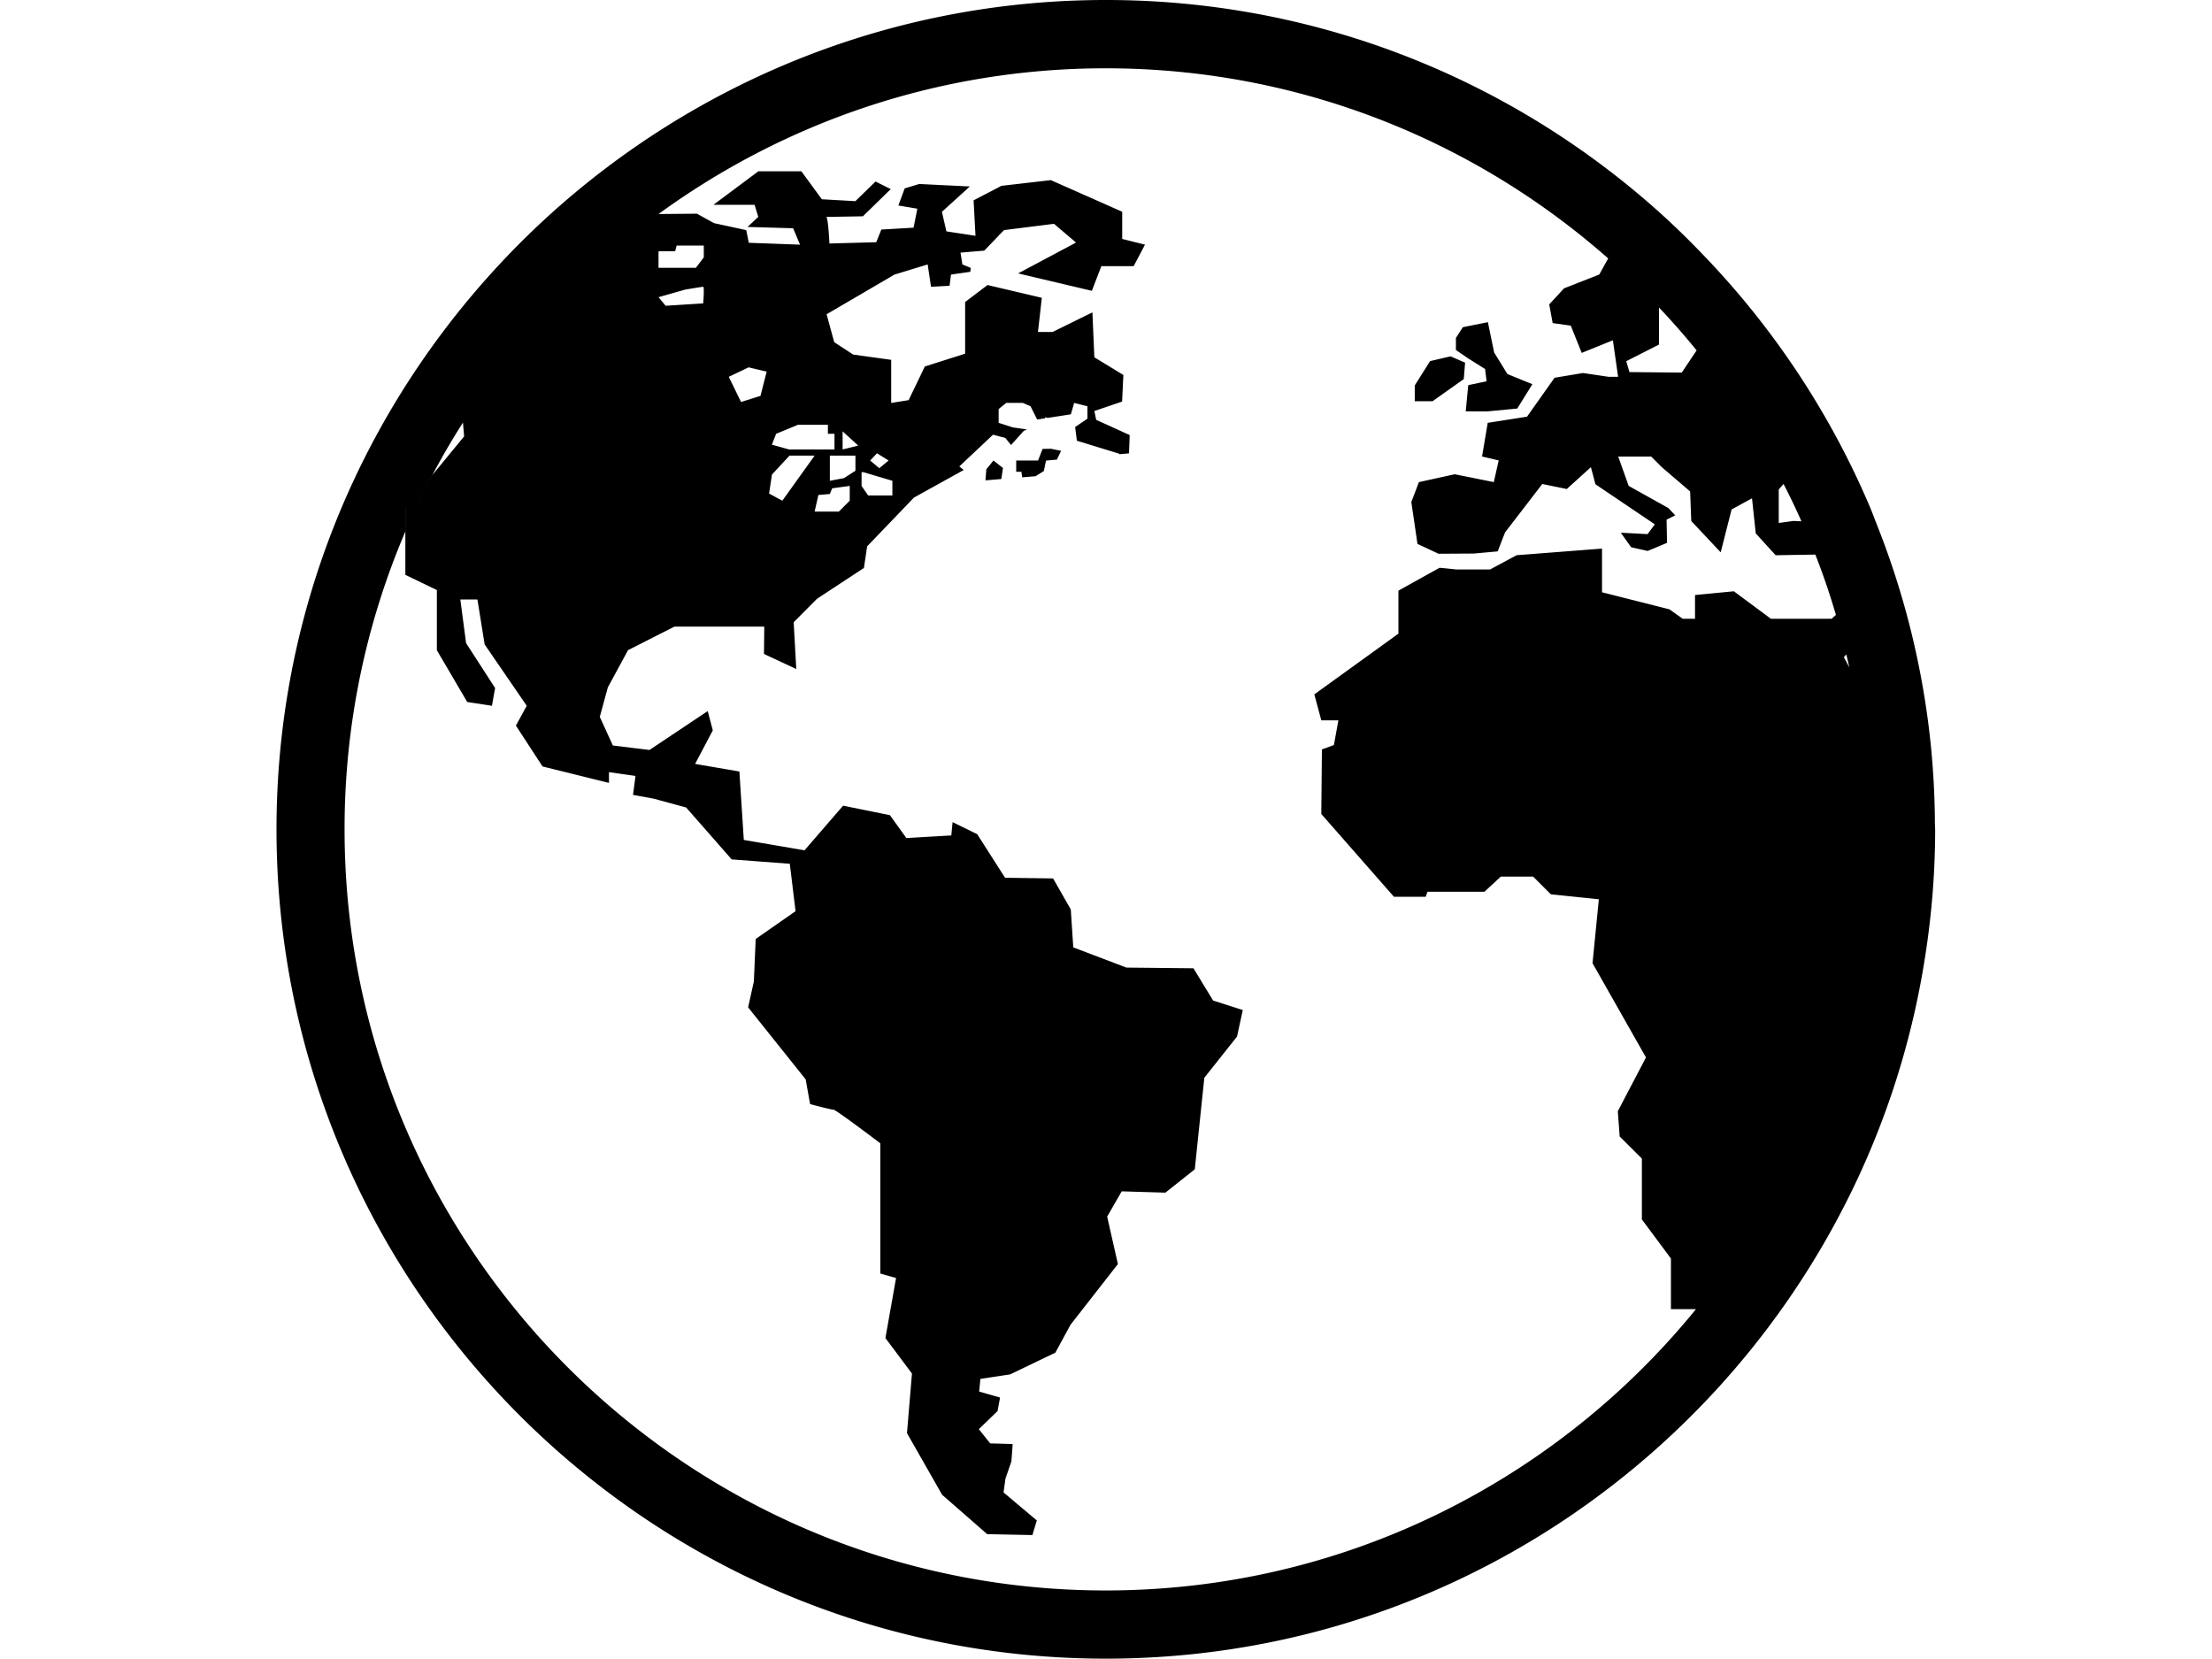 <svg width="160" height="120" xmlns="http://www.w3.org/2000/svg"><path d="M107.42 26.692l.109.886-1.328.281-.18 1.895h1.602l2.124-.203 1.094-1.76-1.805-.736-.96-1.557-.453-2.194-1.813.363-.5.777v.871l.867.596 1.242.78zm-1.54.726l.094-1.187-1.054-.455-1.48.344-1.106 1.759v1.144h1.285l2.262-1.605zM75.413 32.47l-.328.84h-1.58v.816h.377l.057.4.967-.08.599-.377.156-.755.785-.069.307-.635-.72-.148-.62.008zm-4.071 1.48l-.059.795 1.147-.096.117-.799-.688-.54-.517.64zm68.615 25.422a60.394 60.394 0 0 0-.27-5.211 59.502 59.502 0 0 0-3.976-16.333c-.148-.379-.288-.767-.449-1.146a60.18 60.18 0 0 0-12.181-18.365 58.25 58.25 0 0 0-2.742-2.68C109.677 5.927 95.51 0 79.988 0 64.335 0 50.066 6.036 39.373 15.89a60.974 60.974 0 0 0-6.86 7.49C24.68 33.518 20 46.215 20 59.988c0 33.075 26.91 59.987 59.988 59.987 23.268 0 43.467-13.325 53.41-32.739a59.405 59.405 0 0 0 5.64-16.766c.605-3.407.937-6.911.937-10.486-.008-.2-.02-.405-.02-.612zm-11.291-23.975l.343-.39c.46.885.89 1.785 1.293 2.698l-.574-.024-1.066.147v-2.431h.004zm-8.67-10.47l.007-2.68c.945.998 1.852 2.03 2.719 3.097l-1.078 1.607-3.78-.037-.235-.787 2.367-1.2zm-72.36-6.653v-.102h1.199l.11-.412h1.962v.857l-.569.752h-2.706v-1.096h.004zm1.92 2.675s1.202-.205 1.308-.205c.1 0 0 1.2 0 1.2l-2.716.173-.516-.621 1.924-.547zm82.93 23.81h-4.39l-2.68-1.99-2.811.271v1.718h-.89l-.958-.683-4.878-1.234v-3.16l-6.178.479-1.917 1.029h-2.45l-1.206-.121-2.976 1.656v3.11l-6.083 4.392.504 1.877h1.236l-.324 1.786-.867.32-.045 4.667 5.255 5.991h2.292l.137-.363h4.116l1.187-1.098h2.335l1.282 1.281 3.471.36-.456 4.624 3.866 6.817-2.038 3.89.136 1.827 1.605 1.598v4.401l2.102 2.828v3.663h1.812c-10.1 12.408-25.487 20.347-42.698 20.347-30.357 0-55.053-24.69-55.053-55.05a54.708 54.708 0 0 1 4.395-21.543v-1.717l1.968-2.39a53.554 53.554 0 0 1 2.2-3.776l.083 1-2.282 2.777a53.9 53.9 0 0 0-1.968 4.106v3.13l2.28 1.101v4.355l2.197 3.743 1.787.272.228-1.283-2.099-3.248-.416-3.155h1.236l.524 3.251L38.1 51.05l-.783 1.435 1.927 2.956 4.804 1.188v-.776l1.92.272-.18 1.37 1.507.278 2.336.635 3.294 3.755 4.204.316.416 3.43-2.884 2.012-.131 3.064-.416 1.879 4.163 5.21.319 1.788s1.509.406 1.696.406c.18 0 3.383 2.43 3.383 2.43v9.42l1.14.323-.771 4.343 1.92 2.566-.36 4.312 2.543 4.46 3.259 2.847 3.27.066.32-1.058-2.407-2.026.14-1.004.428-1.238.092-1.258-1.627-.047-.82-1.03 1.352-1.305.183-.98-1.511-.434.088-.914 2.152-.328 3.27-1.57 1.098-2.02 3.427-4.39-.777-3.432 1.052-1.828 3.16.094 2.126-1.688.69-6.62 2.366-2.983.416-1.918-2.148-.687-1.42-2.333-4.847-.05-3.846-1.462-.18-2.743-1.28-2.244-3.475-.049-2.015-3.153-1.78-.87-.093.962-3.25.19-1.188-1.655-3.388-.687-2.79 3.228-4.392-.75-.32-4.95-3.203-.549 1.28-2.427-.368-1.394-4.212 2.813-2.648-.324-.946-2.07.583-2.136 1.459-2.69 3.36-1.705h6.495l-.021 1.98 2.335 1.087-.187-3.382 1.683-1.693 3.396-2.232.236-1.566 3.384-3.525 3.6-1.995-.317-.26 2.439-2.295.892.237.408.511.928-1.029.229-.1-1.016-.144-1.036-.332v-.996l.548-.447h1.203l.557.244.476.96.584-.089v-.082l.168.055 1.687-.26.24-.827.96.244v.896l-.897.611h.006l.127.984 3.064.94s0 .011.007.036l.7-.06.048-1.324-2.423-1.103-.133-.637 2.007-.683.092-1.924-2.099-1.279-.139-3.249-2.884 1.418h-1.056l.281-2.472-3.929-.924-1.619 1.228v3.738l-2.915.925-1.172 2.435-1.263.203v-3.118l-2.743-.38-1.377-.897-.551-2.02 4.911-2.87 2.4-.733.242 1.615 1.342-.072.103-.81 1.4-.202.024-.283-.6-.248-.136-.855 1.72-.145 1.039-1.08.06-.08.012.004.317-.328 3.614-.455 1.595 1.356-4.19 2.231 5.334 1.26.688-1.785H82l.82-1.555-1.648-.412v-1.968l-5.162-2.287-3.57.412-2.017 1.05.137 2.565-2.104-.32-.324-1.416 2.02-1.832-3.664-.18-1.05.32-.457 1.237 1.373.23-.273 1.373-2.332.136-.367.916-3.386.093s-.092-1.92-.237-1.92c-.13 0 2.656-.048 2.656-.048l2.015-1.966-1.1-.549-1.458 1.42-2.427-.137-1.48-2.023h-3.11l-3.248 2.423h2.974l.267.873-.775.73 3.296.094.5 1.187-3.708-.136-.184-.916-2.327-.504-1.24-.684-2.775.024C56.725 8.859 67.898 4.94 79.98 4.94c13.917 0 26.643 5.201 36.344 13.752l-.648 1.168-2.543.995-1.074 1.164.25 1.351 1.309.184.792 1.972 2.254-.912.379 2.642h-.688l-1.855-.275-2.054.343-1.992 2.816-2.843.444-.41 2.437 1.203.283-.352 1.568-2.827-.568-2.59.568-.55 1.443.445 3.028 1.523.711 2.558-.015 1.722-.157.53-1.37 2.696-3.504 1.77.364 1.745-1.58.328 1.236 4.296 2.898-.524.709-1.937-.104.75 1.055 1.195.265 1.398-.584-.031-1.681.625-.31-.5-.53-2.867-1.6-.757-2.121h2.386l.754.755 2.062 1.767.082 2.14 2.128 2.264.79-3.103 1.476-.805.27 2.539 1.44 1.58 2.87-.047a50.696 50.696 0 0 1 1.489 4.362l-.312.28zM52.714 27.257l1.435-.687 1.305.312-.445 1.752-1.406.443-.89-1.82zm7.647 4.12v1.133h-3.289l-1.24-.346.309-.787 1.58-.652h2.163v.652h.477zm1.515 1.58v1.095l-.828.532-1.023.193v-1.82h1.851zm-.927-.447v-1.309l1.13 1.031-1.13.278zm.515 2.638v1.068l-.789.79h-1.752l.274-1.202.828-.072.168-.412 1.27-.172zm-4.358-2.191h1.818l-2.336 3.26-.958-.516.207-1.373 1.269-1.371zm7.442 1.82v1.064h-1.752l-.476-.693v-.992h.136l2.092.62zM62.94 33.31l.495-.524.84.524-.672.556-.663-.556zm70.434 14.229l.172-.205c.078.312.148.625.222.937l-.394-.732zM29.322 36.729l1.968-2.393a53.64 53.64 0 0 0-1.968 4.109v-1.716z"/></svg>